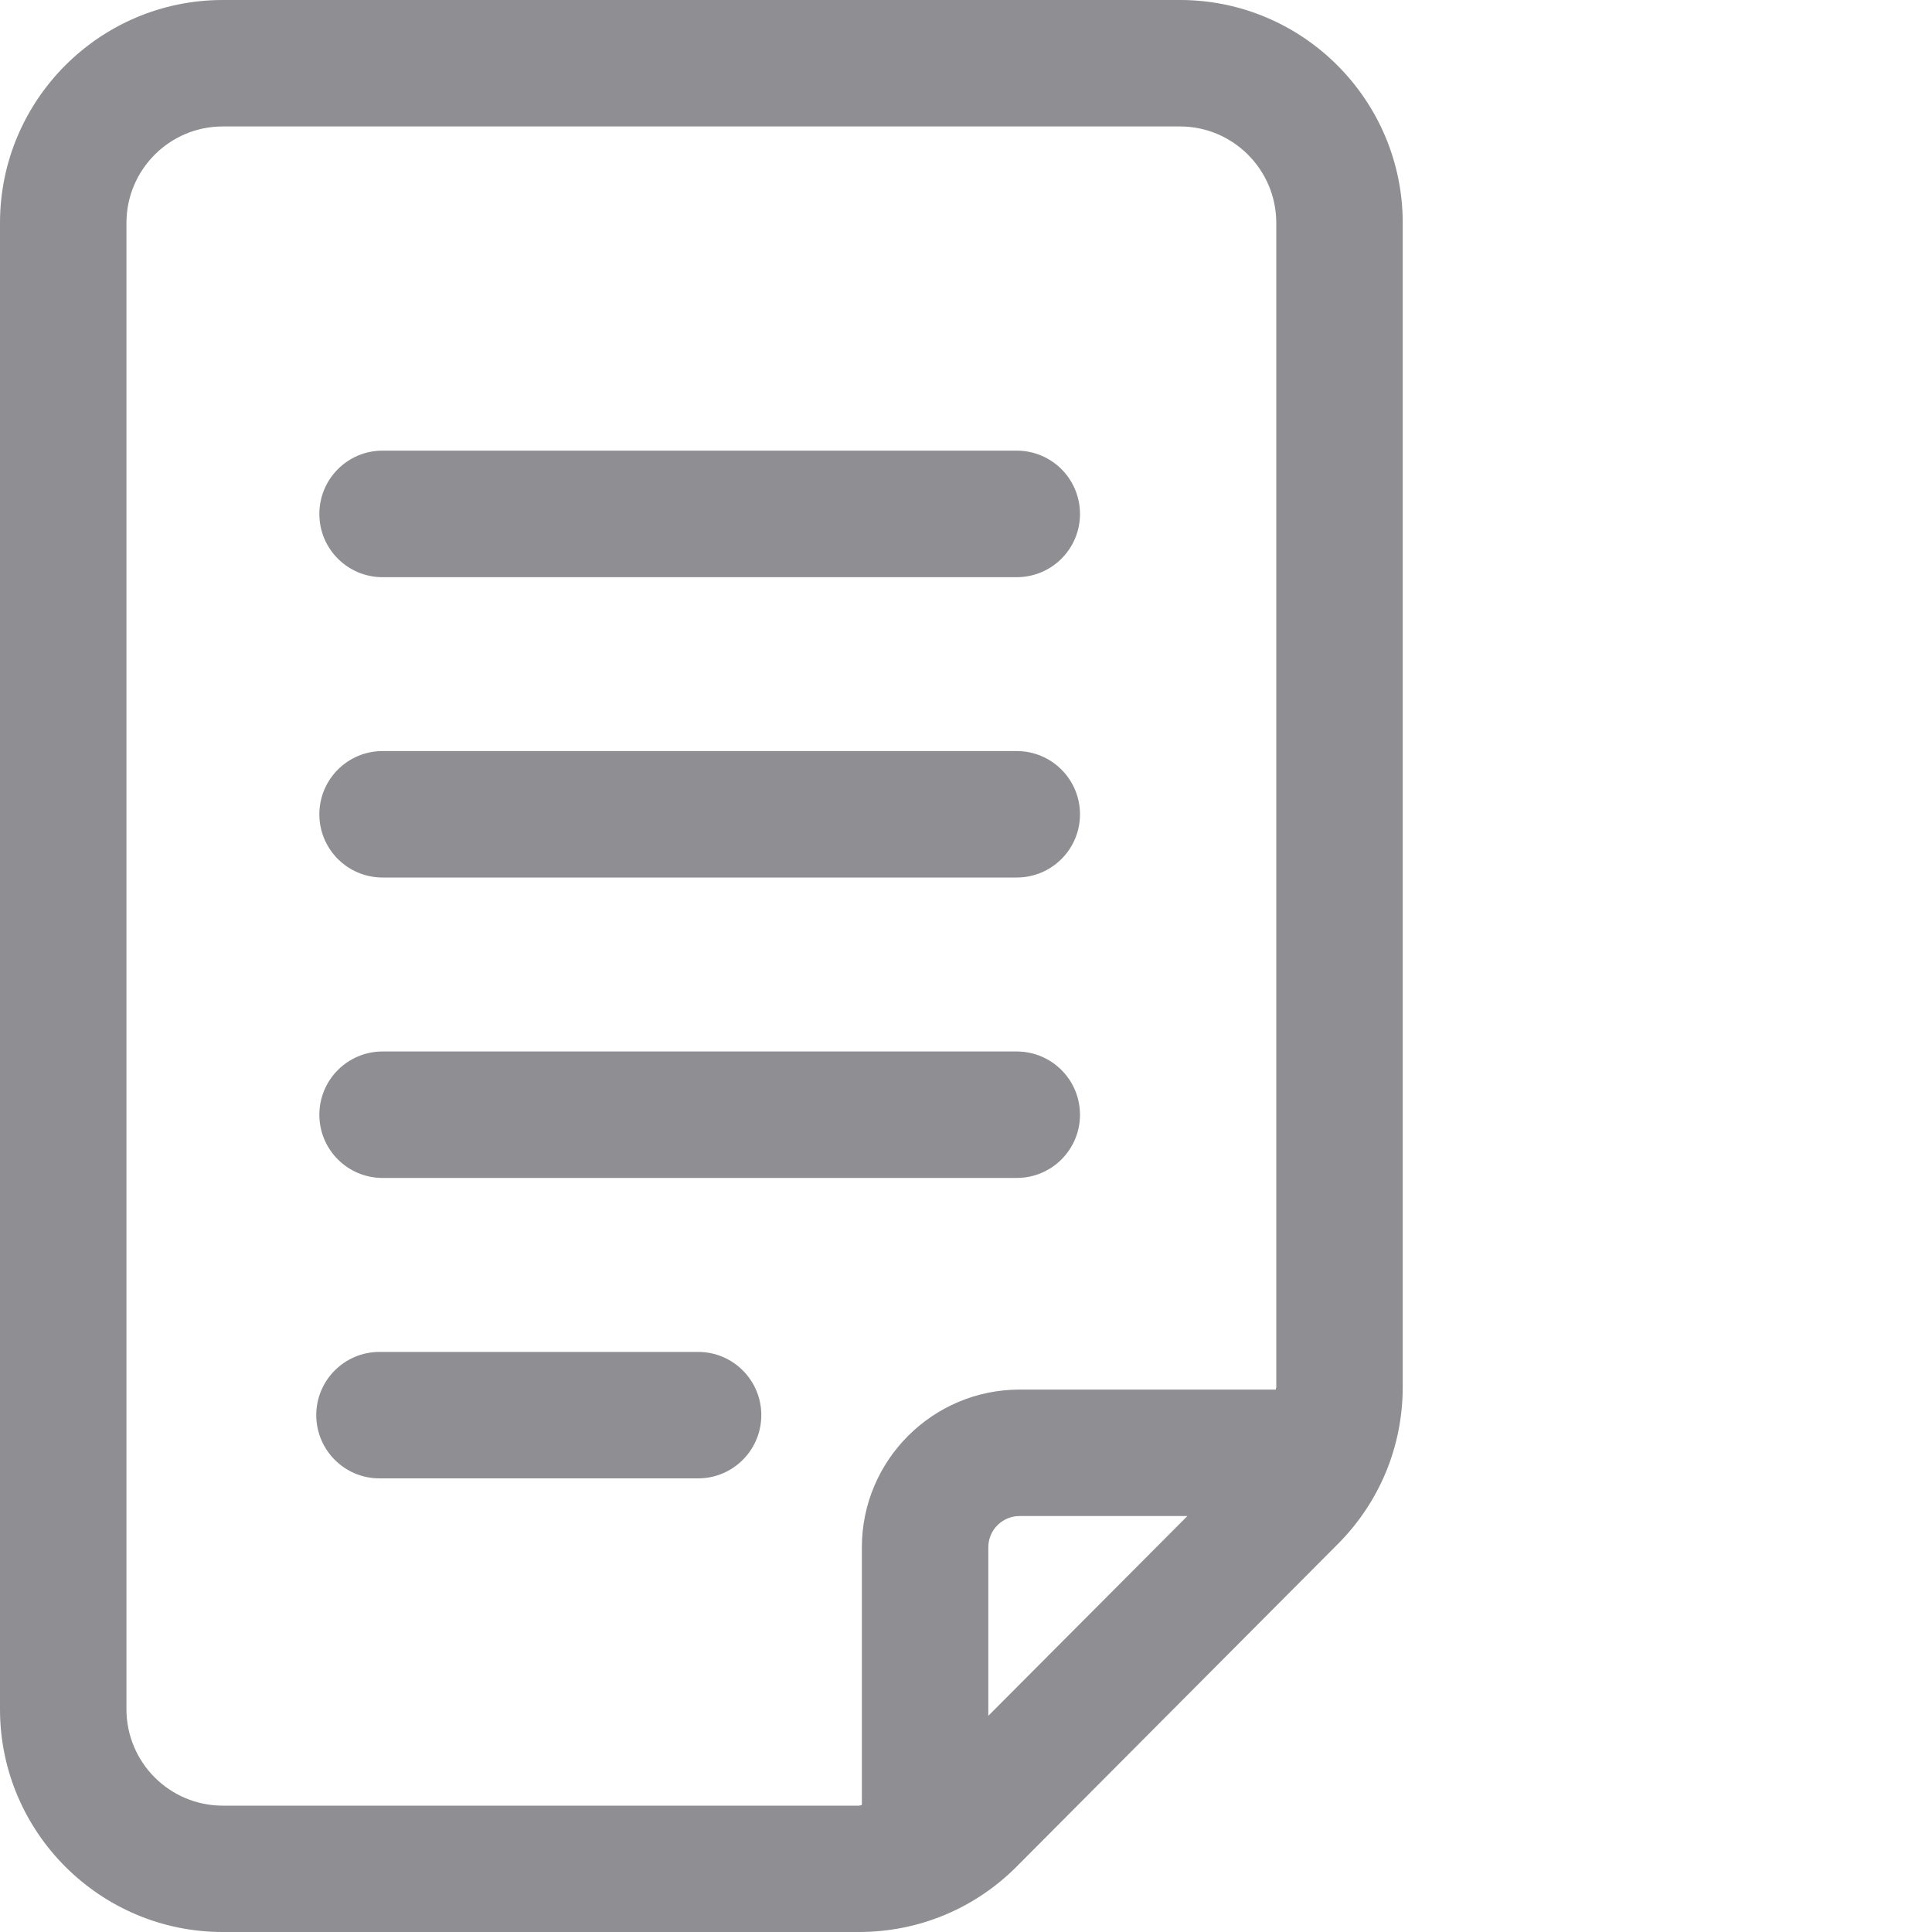 <?xml version="1.0" encoding="UTF-8"?>
<svg width="20px" height="20px" viewBox="0 0 20 20" version="1.1" xmlns="http://www.w3.org/2000/svg" xmlns:xlink="http://www.w3.org/1999/xlink">
    <!-- Generator: Sketch 59.1 (86144) - https://sketch.com -->
    <title>Icon/20px/ic_note-Btn</title>
    <desc>Created with Sketch.</desc>
    <g id="Icon/20px/ic_note-Btn" stroke="none" stroke-width="1" fill="none" fill-rule="evenodd">
        <path d="M12.215,-0 C13.486,-0 14.521,1.035 14.521,2.308 L14.521,2.308 L14.521,14.357 C14.521,14.972 14.282,15.55 13.848,15.985 L13.848,15.985 L10.524,19.323 C10.089,19.759 9.509,20 8.89,20 L8.89,20 L2.306,20 C1.034,20 0,18.965 0,17.694 L0,17.694 L0,2.308 C0,1.035 1.034,-0 2.306,-0 L2.306,-0 Z M12.215,1.309 L2.306,1.309 C1.755,1.309 1.309,1.757 1.309,2.308 L1.309,2.308 L1.309,17.694 C1.309,18.244 1.755,18.692 2.306,18.692 L2.306,18.692 L8.89,18.692 C8.901,18.692 8.911,18.686 8.922,18.685 L8.922,18.685 L8.922,16.018 C8.922,15.117 9.655,14.385 10.555,14.385 L10.555,14.385 L13.207,14.385 C13.207,14.375 13.212,14.366 13.212,14.357 L13.212,14.357 L13.212,2.308 C13.212,1.757 12.765,1.309 12.215,1.309 L12.215,1.309 Z M12.292,15.694 L10.555,15.694 C10.376,15.694 10.231,15.838 10.231,16.018 L10.231,16.018 L10.231,17.762 L12.292,15.694 Z M7.227,13.995 C7.588,13.995 7.881,14.288 7.881,14.649 C7.881,15.011 7.588,15.304 7.227,15.304 L7.227,15.304 L3.928,15.304 C3.567,15.304 3.274,15.011 3.274,14.649 C3.274,14.288 3.567,13.995 3.928,13.995 L3.928,13.995 Z M10.525,10.885 C10.887,10.885 11.18,11.178 11.18,11.54 C11.18,11.901 10.887,12.194 10.525,12.194 L10.525,12.194 L3.96,12.194 C3.599,12.194 3.306,11.901 3.306,11.54 C3.306,11.178 3.599,10.885 3.96,10.885 L3.96,10.885 Z M10.525,7.775 C10.887,7.775 11.18,8.068 11.18,8.43 C11.18,8.791 10.887,9.084 10.525,9.084 L10.525,9.084 L3.96,9.084 C3.599,9.084 3.306,8.791 3.306,8.43 C3.306,8.068 3.599,7.775 3.96,7.775 L3.96,7.775 Z M10.525,4.665 C10.887,4.665 11.18,4.958 11.18,5.321 C11.18,5.682 10.887,5.975 10.525,5.975 L10.525,5.975 L3.96,5.975 C3.599,5.975 3.306,5.682 3.306,5.321 C3.306,4.958 3.599,4.665 3.96,4.665 L3.96,4.665 Z" id="icon" fill="#8E8E93"></path>
    </g>
</svg>
